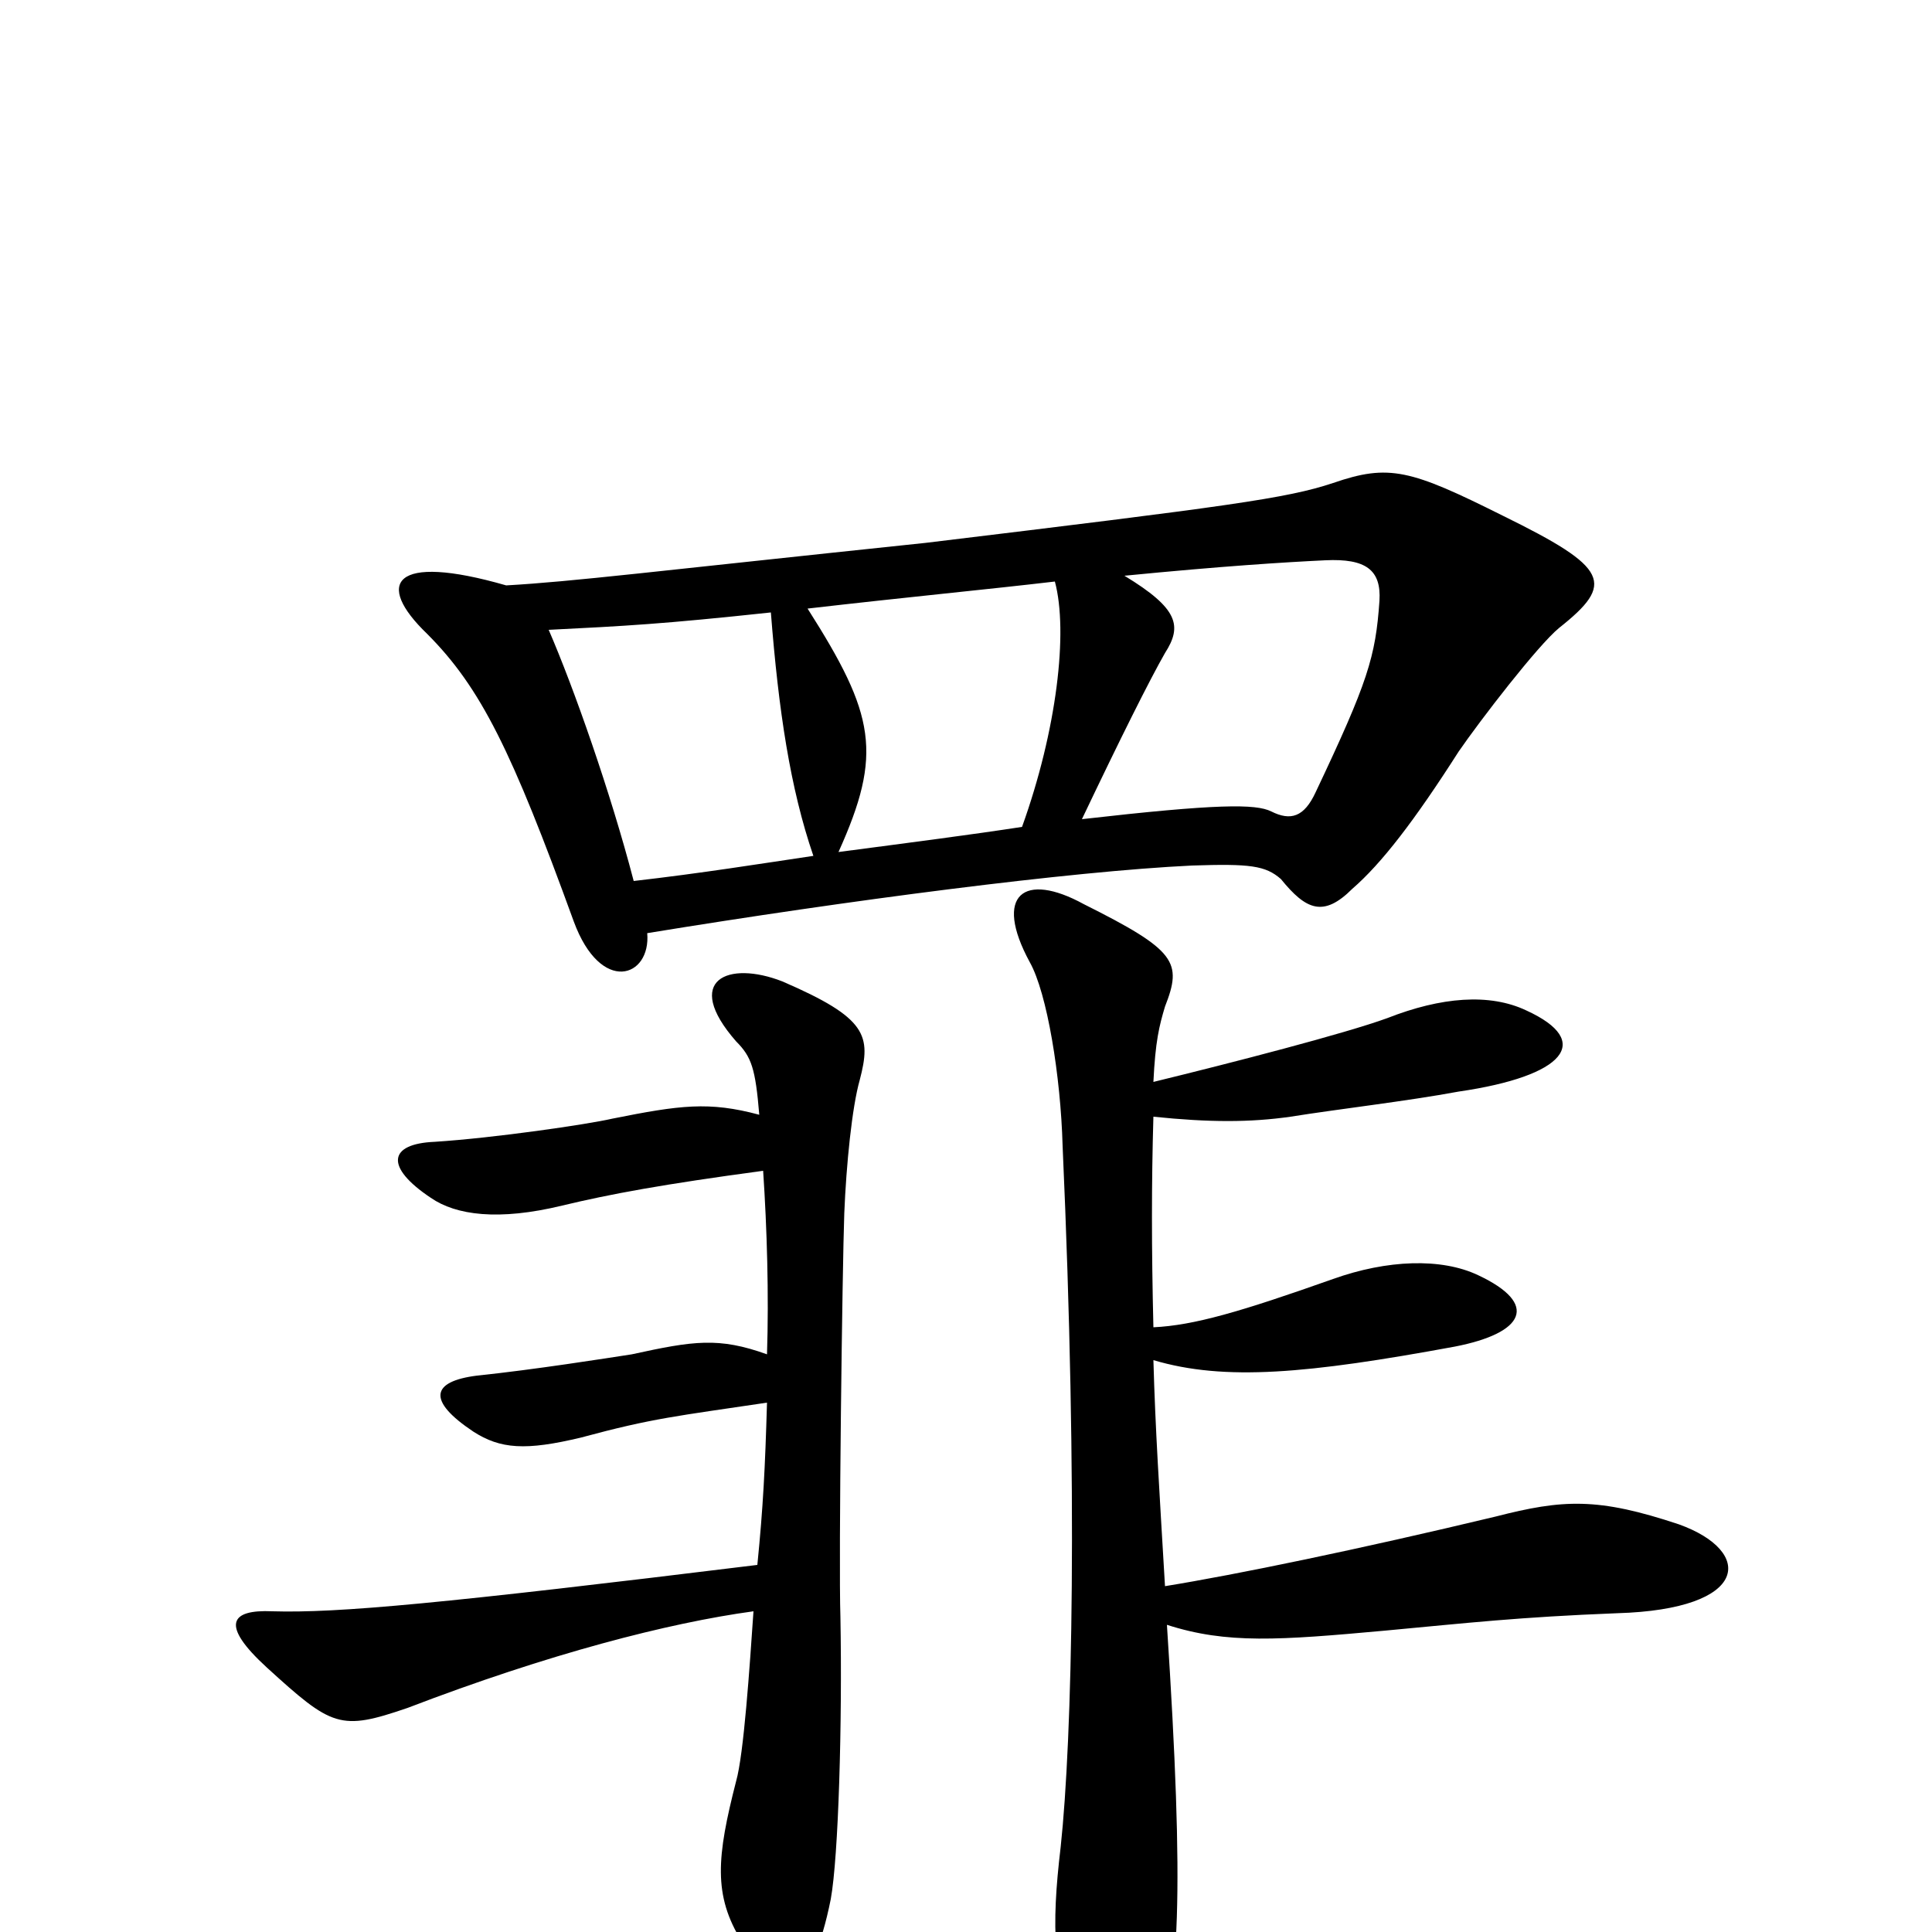 <svg xmlns="http://www.w3.org/2000/svg" viewBox="0 -1000 1000 1000">
	<path fill="#000000" d="M807 -675C836 -698 833 -706 778 -733C730 -757 719 -760 690 -750C666 -742 636 -738 479 -719C336 -704 297 -699 262 -697C203 -714 194 -698 221 -672C249 -644 265 -611 297 -523C311 -485 337 -494 335 -517C439 -534 554 -549 617 -552C647 -553 655 -552 663 -545C676 -529 685 -525 700 -540C715 -553 732 -575 755 -611C766 -627 796 -666 807 -675ZM445 -441C451 -464 449 -473 405 -492C377 -503 353 -493 381 -461C389 -453 391 -447 393 -423C367 -430 352 -428 317 -421C304 -418 256 -411 225 -409C201 -408 199 -396 223 -380C236 -371 258 -368 291 -376C316 -382 343 -387 395 -394C397 -364 398 -330 397 -299C372 -308 359 -306 327 -299C314 -297 276 -291 247 -288C223 -285 221 -275 245 -259C259 -250 272 -249 301 -256C338 -266 350 -267 397 -274C396 -240 395 -220 392 -190C229 -170 175 -165 141 -166C119 -167 114 -159 138 -137C172 -106 176 -104 211 -116C284 -144 346 -160 390 -166C388 -137 385 -92 381 -78C371 -39 369 -19 384 5C404 37 420 33 430 -17C434 -39 436 -108 435 -163C434 -192 436 -345 437 -372C438 -397 441 -427 445 -441ZM869 -211C827 -225 809 -224 774 -215C703 -198 640 -185 603 -179C600 -230 598 -260 597 -296C634 -285 677 -289 753 -303C789 -310 797 -325 765 -340C746 -349 718 -348 690 -338C642 -321 618 -314 597 -313C596 -354 596 -388 597 -422C626 -419 647 -419 668 -422C693 -426 728 -430 755 -435C810 -443 825 -461 790 -477C771 -486 746 -484 718 -473C696 -465 638 -450 597 -440C598 -461 600 -469 603 -479C612 -502 609 -508 561 -532C530 -549 514 -537 533 -502C542 -486 549 -443 550 -407C558 -228 555 -100 549 -44C544 -2 545 22 558 59C565 82 587 81 597 61C611 33 613 -21 604 -159C635 -149 662 -151 717 -156C760 -160 786 -163 837 -165C906 -167 908 -197 869 -211ZM714 -689C712 -660 708 -647 681 -590C675 -577 668 -575 658 -580C650 -584 630 -584 560 -576C580 -618 595 -648 603 -662C612 -676 610 -685 582 -702C633 -707 665 -709 686 -710C707 -711 715 -705 714 -689ZM546 -699C553 -673 547 -622 529 -572C503 -568 472 -564 434 -559C457 -610 453 -630 418 -685C470 -691 512 -695 546 -699ZM421 -557C394 -553 363 -548 328 -544C316 -590 297 -644 284 -674C324 -676 343 -677 399 -683C403 -632 409 -592 421 -557Z"/>
</svg>